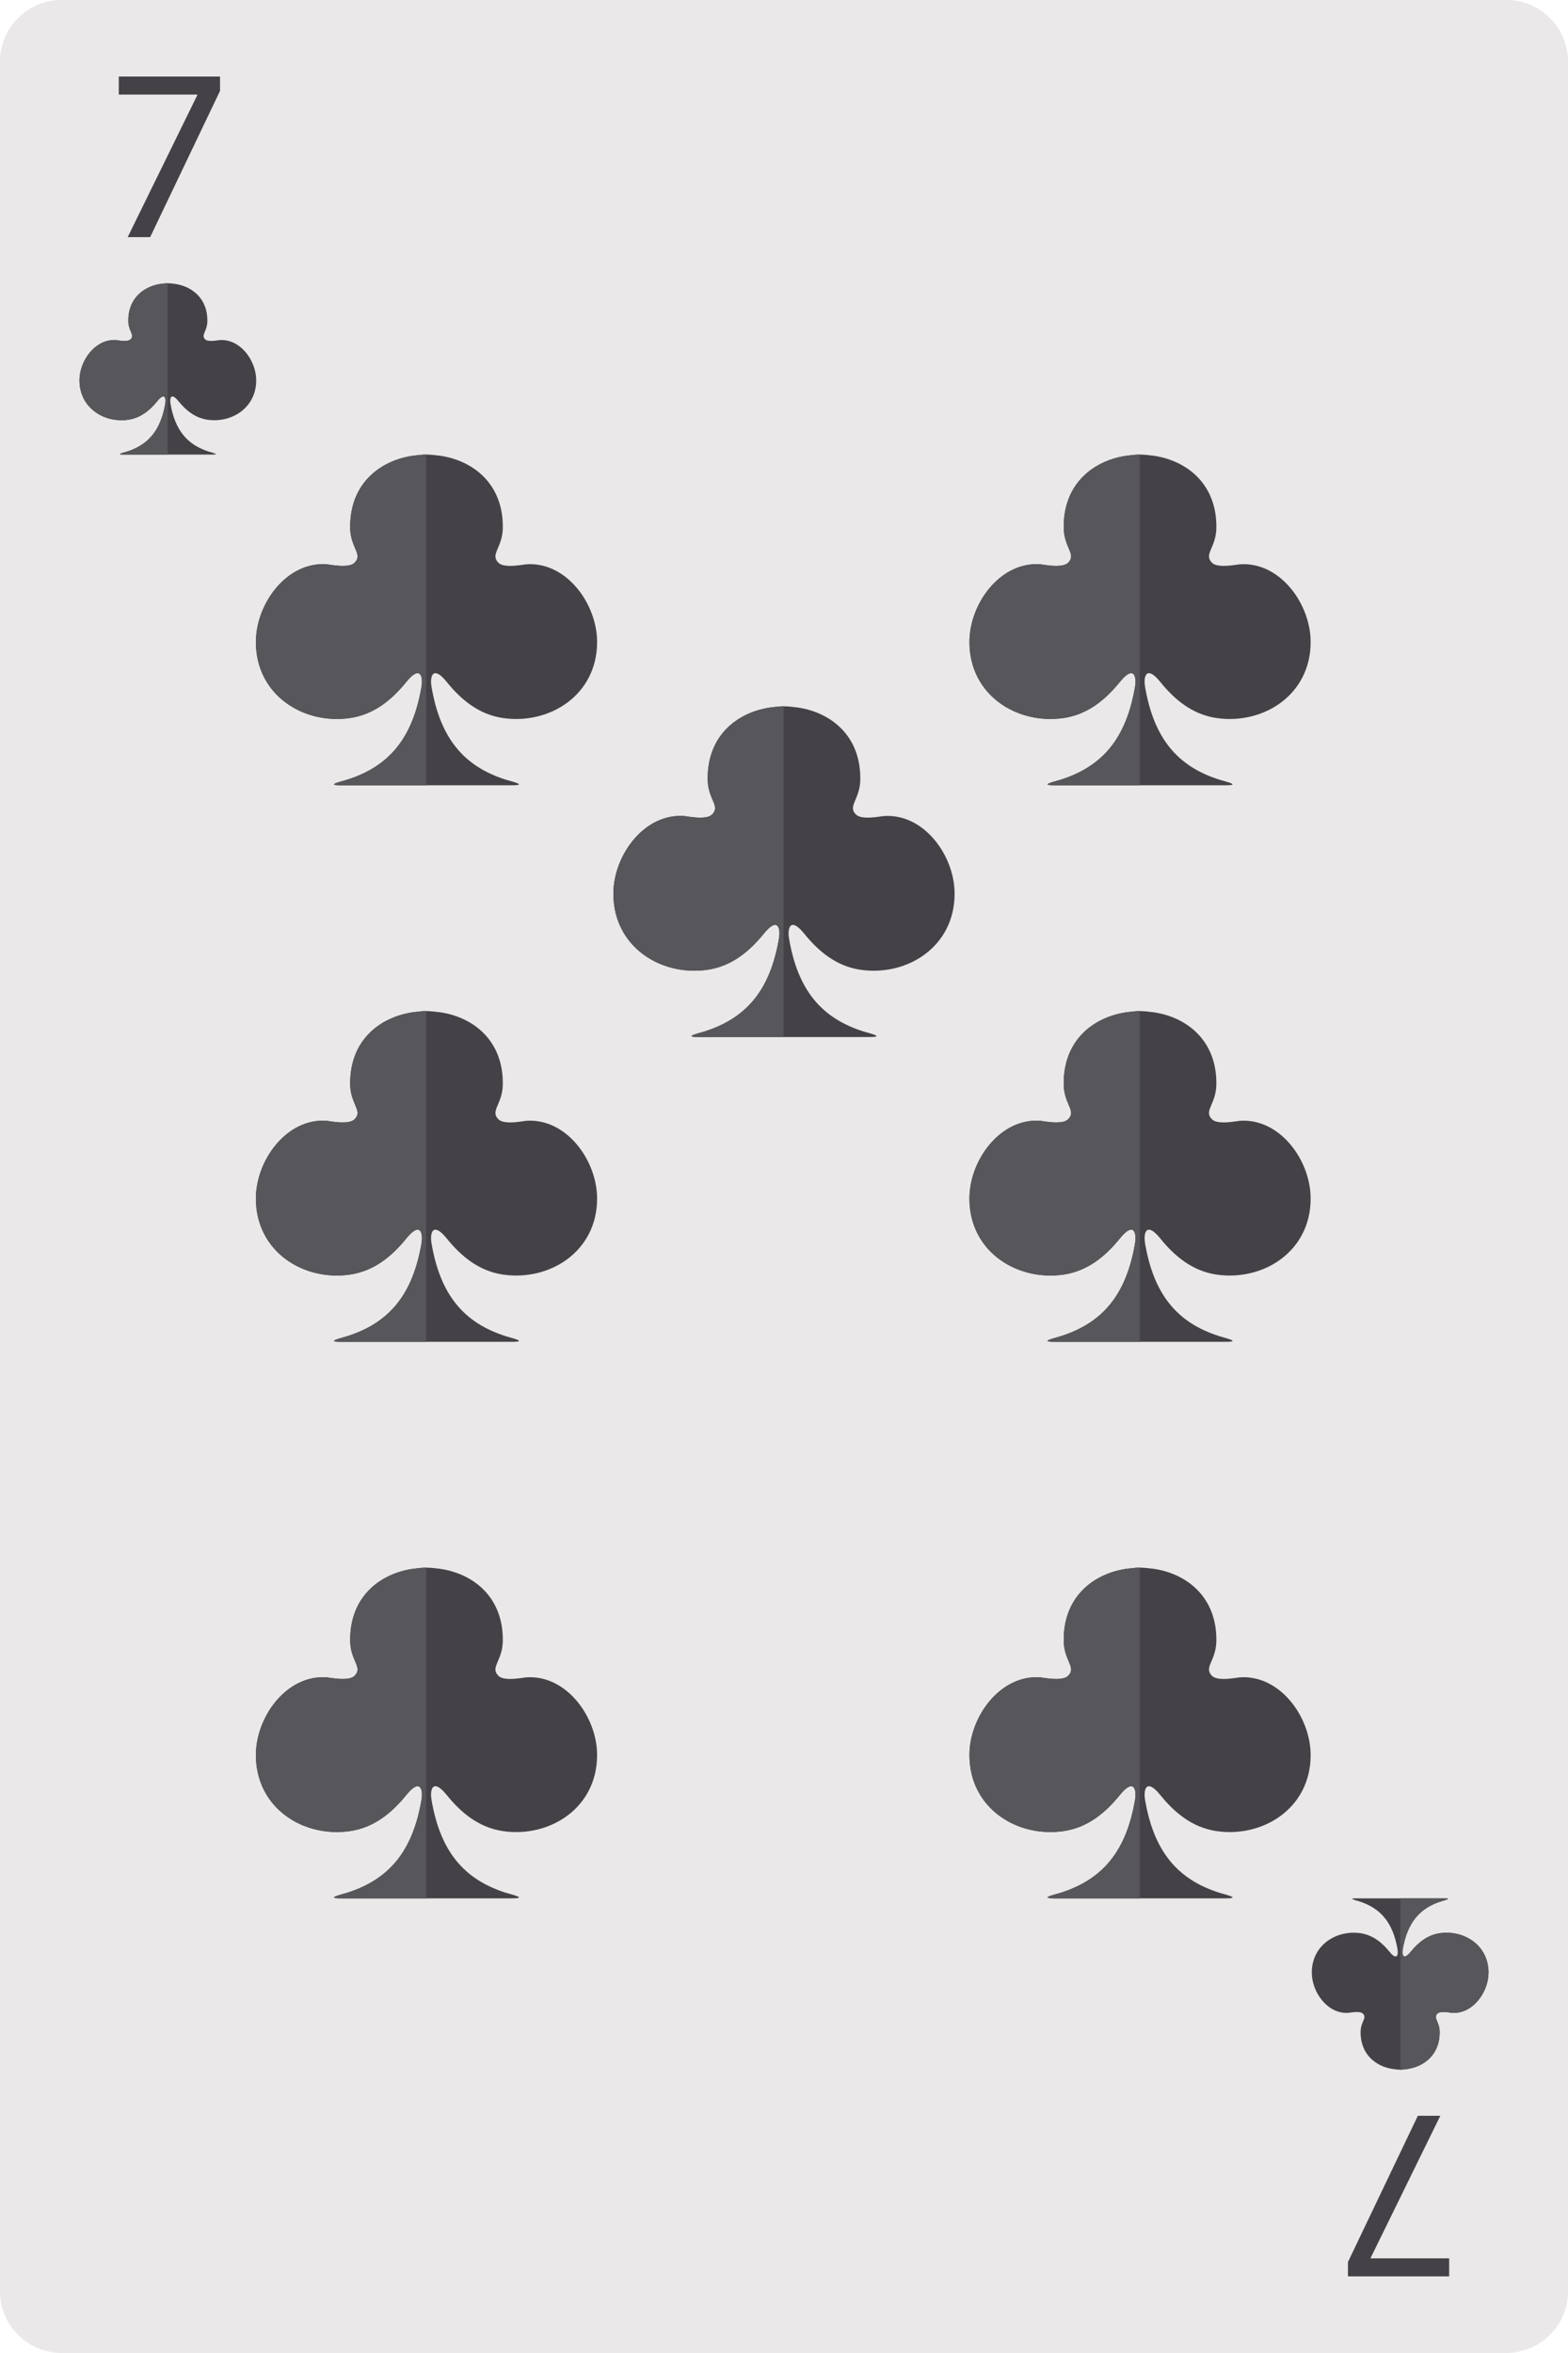 <svg xmlns="http://www.w3.org/2000/svg" style="isolation:isolate" viewBox="472.276 212.812 69.124 103.683" width="92.165" height="138.244"><path d="M541.4 313.774a2.722 2.722 0 01-2.722 2.721h-63.68a2.722 2.722 0 01-2.722-2.721v-98.242a2.72 2.72 0 012.722-2.72h63.68a2.72 2.72 0 012.722 2.72v98.242z" fill="#EAE8E8"/><path d="M498.599 241.103c0 2.342-2.105 3.654-4.159 3.348-1.06-.159-1.842-.809-2.474-1.594-.6-.738-.749-.262-.666.221.38 2.235 1.398 3.503 3.294 4.097.19.061.987.241.26.241h-7.55c-.729 0 .068-.18.257-.241 1.895-.594 2.913-1.862 3.295-4.097.081-.483-.066-.959-.664-.221-.636.785-1.416 1.435-2.477 1.594-2.053.304-4.158-1.006-4.158-3.348v-.002c0-1.683 1.357-3.552 3.127-3.423.121.01.959.189 1.219-.065.377-.368-.15-.64-.188-1.476v-.002c-.057-1.993 1.311-3.058 2.842-3.251v.002c0-.002.332-.043.48-.043.273-.003.489.038.564.043v-.002c1.527.193 2.898 1.26 2.839 3.251v.002c-.039.836-.564 1.108-.188 1.476.26.254 1.101.072 1.219.065 1.769-.129 3.128 1.74 3.128 3.423v.002z" fill="#444247"/><path d="M491.061 232.843h-.024c-.148 0-.48.041-.48.043v-.002c-1.531.193-2.899 1.258-2.842 3.251v.002c.038.836.565 1.108.188 1.476-.26.254-1.098.075-1.219.065-1.77-.129-3.127 1.74-3.127 3.423v.002c0 2.342 2.105 3.652 4.158 3.348 1.061-.159 1.841-.81 2.477-1.594.598-.738.745-.262.664.221-.382 2.235-1.4 3.503-3.295 4.097-.189.061-.986.241-.257.241h3.757v-14.573z" fill="#57565A"/><path d="M530.055 241.103c0 2.342-2.104 3.654-4.158 3.348-1.061-.159-1.842-.809-2.475-1.594-.599-.738-.748-.262-.666.221.381 2.235 1.399 3.503 3.295 4.097.189.061.987.241.26.241h-7.551c-.728 0 .069-.18.257-.241 1.895-.594 2.914-1.862 3.295-4.097.082-.483-.065-.959-.664-.221-.635.785-1.414 1.435-2.477 1.594-2.053.304-4.158-1.006-4.158-3.348v-.002c0-1.683 1.357-3.552 3.127-3.423.122.01.959.189 1.219-.065.378-.368-.149-.64-.188-1.476v-.002c-.057-1.993 1.313-3.058 2.842-3.251v.002c0-.002.332-.043.481-.043.272-.003.489.038.563.043v-.002c1.527.193 2.898 1.26 2.84 3.251v.002c-.039.836-.564 1.108-.188 1.476.259.254 1.1.072 1.219.065 1.768-.129 3.127 1.74 3.127 3.423v.002z" fill="#444247"/><path d="M522.518 232.843h-.024c-.149 0-.481.041-.481.043v-.002c-1.529.193-2.899 1.258-2.842 3.251v.002c.039.836.566 1.108.188 1.476-.26.254-1.097.075-1.219.065-1.77-.129-3.127 1.74-3.127 3.423v.002c0 2.342 2.105 3.652 4.158 3.348 1.063-.159 1.842-.81 2.477-1.594.599-.738.746-.262.664.221-.381 2.235-1.4 3.503-3.295 4.097-.188.061-.985.241-.257.241h3.758v-14.573z" fill="#57565A"/><path d="M498.599 265.627c0 2.343-2.105 3.654-4.159 3.349-1.06-.16-1.842-.811-2.474-1.595-.6-.738-.749-.263-.666.222.38 2.234 1.398 3.502 3.294 4.095.19.063.987.242.26.242h-7.55c-.729 0 .068-.179.257-.242 1.895-.593 2.913-1.861 3.295-4.095.081-.485-.066-.96-.664-.222-.636.784-1.416 1.435-2.477 1.595-2.053.302-4.158-1.006-4.158-3.349v-.003c0-1.682 1.357-3.552 3.127-3.423.121.01.959.191 1.219-.064.377-.367-.15-.64-.188-1.476v-.003c-.057-1.993 1.311-3.057 2.842-3.251v.003c0-.003.332-.044.48-.044.273-.002.489.039.564.044v-.003c1.527.194 2.898 1.261 2.839 3.251v.003c-.039.836-.564 1.109-.188 1.476.26.255 1.101.072 1.219.064 1.769-.129 3.128 1.741 3.128 3.423v.003z" fill="#444247"/><path d="M491.061 257.366h-.024c-.148 0-.48.041-.48.044v-.003c-1.531.194-2.899 1.258-2.842 3.251v.003c.038.836.565 1.109.188 1.476-.26.255-1.098.074-1.219.064-1.77-.129-3.127 1.741-3.127 3.423v.003c0 2.343 2.105 3.651 4.158 3.349 1.061-.161 1.841-.811 2.477-1.595.598-.738.745-.263.664.222-.382 2.234-1.4 3.502-3.295 4.095-.189.063-.986.242-.257.242h3.757v-14.574z" fill="#57565A"/><path d="M530.055 265.627c0 2.343-2.104 3.654-4.158 3.349-1.061-.16-1.842-.811-2.475-1.595-.599-.738-.748-.263-.666.222.381 2.234 1.399 3.502 3.295 4.095.189.063.987.242.26.242h-7.551c-.728 0 .069-.179.257-.242 1.895-.593 2.914-1.861 3.295-4.095.082-.485-.065-.96-.664-.222-.635.784-1.414 1.435-2.477 1.595-2.053.302-4.158-1.006-4.158-3.349v-.003c0-1.682 1.357-3.552 3.127-3.423.122.01.959.191 1.219-.064.378-.367-.149-.64-.188-1.476v-.003c-.057-1.993 1.313-3.057 2.842-3.251v.003c0-.003.332-.044.481-.044.272-.002.489.039.563.044v-.003c1.527.194 2.898 1.261 2.84 3.251v.003c-.039.836-.564 1.109-.188 1.476.259.255 1.1.072 1.219.064 1.768-.129 3.127 1.741 3.127 3.423v.003z" fill="#444247"/><path d="M522.518 257.366h-.024a4.45 4.45 0 00-.481.044v-.003c-1.529.194-2.899 1.258-2.842 3.251v.003c.039.836.566 1.109.188 1.476-.26.255-1.097.074-1.219.064-1.77-.129-3.127 1.741-3.127 3.423v.003c0 2.343 2.105 3.651 4.158 3.349 1.063-.161 1.842-.811 2.477-1.595.599-.738.746-.263.664.222-.381 2.234-1.4 3.502-3.295 4.095-.188.063-.985.242-.257.242h3.758v-14.574z" fill="#57565A"/><path d="M498.599 290.15c0 2.343-2.105 3.655-4.159 3.349-1.06-.159-1.842-.809-2.474-1.594-.6-.738-.749-.262-.666.221.38 2.234 1.398 3.502 3.294 4.097.19.061.987.241.26.241h-7.55c-.729 0 .068-.18.257-.241 1.895-.595 2.913-1.863 3.295-4.097.081-.483-.066-.959-.664-.221-.636.785-1.416 1.435-2.477 1.594-2.053.304-4.158-1.006-4.158-3.349v-.002c0-1.682 1.357-3.551 3.127-3.422.121.009.959.189 1.219-.065.377-.368-.15-.64-.188-1.476v-.002c-.057-1.993 1.311-3.058 2.842-3.251v.002c0-.002.332-.043.48-.043.273-.003.489.038.564.043v-.002c1.527.193 2.898 1.259 2.839 3.251v.002c-.039.836-.564 1.108-.188 1.476.26.254 1.101.071 1.219.065 1.769-.129 3.128 1.74 3.128 3.422v.002z" fill="#444247"/><path d="M491.061 281.891h-.024c-.148 0-.48.041-.48.043v-.002c-1.531.193-2.899 1.257-2.842 3.251v.002c.038.836.565 1.108.188 1.476-.26.254-1.098.074-1.219.065-1.77-.129-3.127 1.74-3.127 3.422v.002c0 2.343 2.105 3.653 4.158 3.349 1.061-.159 1.841-.81 2.477-1.594.598-.738.745-.262.664.221-.382 2.234-1.4 3.502-3.295 4.097-.189.061-.986.241-.257.241h3.757v-14.573z" fill="#57565A"/><path d="M530.055 290.15c0 2.343-2.104 3.655-4.158 3.349-1.061-.159-1.842-.809-2.475-1.594-.599-.738-.748-.262-.666.221.381 2.234 1.399 3.502 3.295 4.097.189.061.987.241.26.241h-7.551c-.728 0 .069-.18.257-.241 1.895-.595 2.914-1.863 3.295-4.097.082-.483-.065-.959-.664-.221-.635.785-1.414 1.435-2.477 1.594-2.053.304-4.158-1.006-4.158-3.349v-.002c0-1.682 1.357-3.551 3.127-3.422.122.009.959.189 1.219-.065.378-.368-.149-.64-.188-1.476v-.002c-.057-1.993 1.313-3.058 2.842-3.251v.002c0-.002.332-.043.481-.043.272-.003.489.038.563.043v-.002c1.527.193 2.898 1.259 2.84 3.251v.002c-.039.836-.564 1.108-.188 1.476.259.254 1.1.071 1.219.065 1.768-.129 3.127 1.74 3.127 3.422v.002z" fill="#444247"/><path d="M522.518 281.891h-.024c-.149 0-.481.041-.481.043v-.002c-1.529.193-2.899 1.257-2.842 3.251v.002c.039.836.566 1.108.188 1.476-.26.254-1.097.074-1.219.065-1.77-.129-3.127 1.74-3.127 3.422v.002c0 2.343 2.105 3.653 4.158 3.349 1.063-.159 1.842-.81 2.477-1.594.599-.738.746-.262.664.221-.381 2.234-1.4 3.502-3.295 4.097-.188.061-.985.241-.257.241h3.758v-14.573z" fill="#57565A"/><path d="M530.105 299.734c0-1.213 1.089-1.892 2.153-1.734.549.083.954.42 1.281.826.311.382.389.136.346-.114-.197-1.158-.725-1.814-1.706-2.122-.099-.032-.512-.126-.135-.126h3.911c.376 0-.036.094-.134.126-.981.308-1.508.964-1.706 2.122-.043.25.034.496.344.114.329-.406.732-.743 1.282-.826 1.064-.157 2.155.521 2.155 1.734v.001c0 .871-.704 1.84-1.62 1.774-.063-.006-.498-.099-.632.033-.196.19.078.332.097.765v.001c.03 1.032-.679 1.584-1.471 1.683v-.001c0 .001-.172.023-.249.023-.142.002-.253-.02-.292-.023v.001c-.791-.099-1.501-.652-1.471-1.683v-.001c.02-.433.292-.575.098-.765-.135-.132-.571-.037-.631-.033-.917.066-1.62-.903-1.62-1.774v-.001z" fill="#444247"/><path d="M534.009 304.013h.012c.077 0 .249-.022.249-.023v.001c.792-.099 1.501-.651 1.471-1.683v-.001c-.019-.433-.293-.575-.097-.765.134-.132.569-.039.632-.033.916.066 1.62-.903 1.62-1.774v-.001c0-1.213-1.091-1.891-2.155-1.734-.55.083-.953.42-1.282.826-.31.382-.387.136-.344-.114.198-1.158.725-1.814 1.706-2.122.098-.032.51-.126.134-.126h-1.946v7.549z" fill="#57565A"/><path d="M483.571 229.572c0 1.214-1.089 1.893-2.154 1.735-.548-.083-.953-.42-1.281-.826-.311-.382-.388-.136-.345.115.197 1.157.725 1.813 1.706 2.122.099.031.512.125.135.125h-3.911c-.377 0 .036-.094.134-.125.981-.309 1.508-.965 1.706-2.122.043-.251-.034-.497-.344-.115-.329.406-.733.743-1.283.826-1.063.157-2.154-.521-2.154-1.735v-.001c0-.871.704-1.84 1.62-1.773.063.006.497.099.631-.033.197-.191-.077-.332-.097-.765v-.001c-.03-1.032.679-1.584 1.472-1.684v.001c0-.001.172-.022.249-.022.141-.002.253.02.291.022v-.001c.792.1 1.502.653 1.471 1.684V227c-.019.433-.291.574-.097.765.134.132.571.037.631.033.917-.067 1.62.902 1.62 1.773v.001z" fill="#444247"/><path d="M479.667 225.294h-.012a2.54 2.54 0 00-.249.022v-.001c-.793.1-1.502.652-1.472 1.684V227c.02.433.294.574.097.765-.134.132-.568.039-.631.033-.916-.067-1.62.902-1.62 1.773v.001c0 1.214 1.091 1.892 2.154 1.735.55-.083.954-.42 1.283-.826.31-.382.387-.136.344.115-.198 1.157-.725 1.813-1.706 2.122-.098.031-.511.125-.134.125h1.946v-7.549z" fill="#57565A"/><path d="M477.513 216.185v.795h3.462v.022l-3.07 6.259h.991l3.08-6.444v-.632h-4.463zm36.846 36.01c0 2.343-2.104 3.655-4.159 3.349-1.059-.159-1.841-.81-2.474-1.594-.599-.738-.748-.262-.665.221.38 2.234 1.398 3.502 3.294 4.097.19.061.987.241.259.241h-7.55c-.728 0 .069-.18.256-.241 1.896-.595 2.914-1.863 3.295-4.097.082-.483-.064-.959-.663-.221-.635.784-1.415 1.435-2.476 1.594-2.053.304-4.159-1.006-4.159-3.349v-.002c0-1.682 1.357-3.551 3.126-3.422.123.009.96.189 1.22-.065.378-.368-.149-.641-.187-1.476v-.002c-.058-1.994 1.311-3.058 2.841-3.251v.002c0-.002.333-.043.481-.043.272-.003.488.038.563.043v-.002c1.528.193 2.898 1.259 2.839 3.251v.002c-.039.835-.563 1.108-.187 1.476.259.254 1.1.071 1.219.065 1.769-.129 3.127 1.74 3.127 3.422v.002z" fill="#444247"/><path d="M506.821 243.936h-.023a4.86 4.86 0 00-.481.043v-.002c-1.53.193-2.899 1.256-2.841 3.251v.002c.038.835.565 1.108.187 1.476-.26.254-1.097.074-1.22.065-1.769-.129-3.126 1.74-3.126 3.422v.002c0 2.343 2.106 3.653 4.159 3.349 1.061-.159 1.841-.811 2.476-1.594.599-.738.745-.262.663.221-.381 2.234-1.399 3.502-3.295 4.097-.187.061-.984.241-.256.241h3.757v-14.573z" fill="#57565A"/><path d="M536.162 313.121v-.795h-3.461v-.022l3.07-6.259h-.991l-3.081 6.444v.632h4.463z" fill="#444247"/></svg>